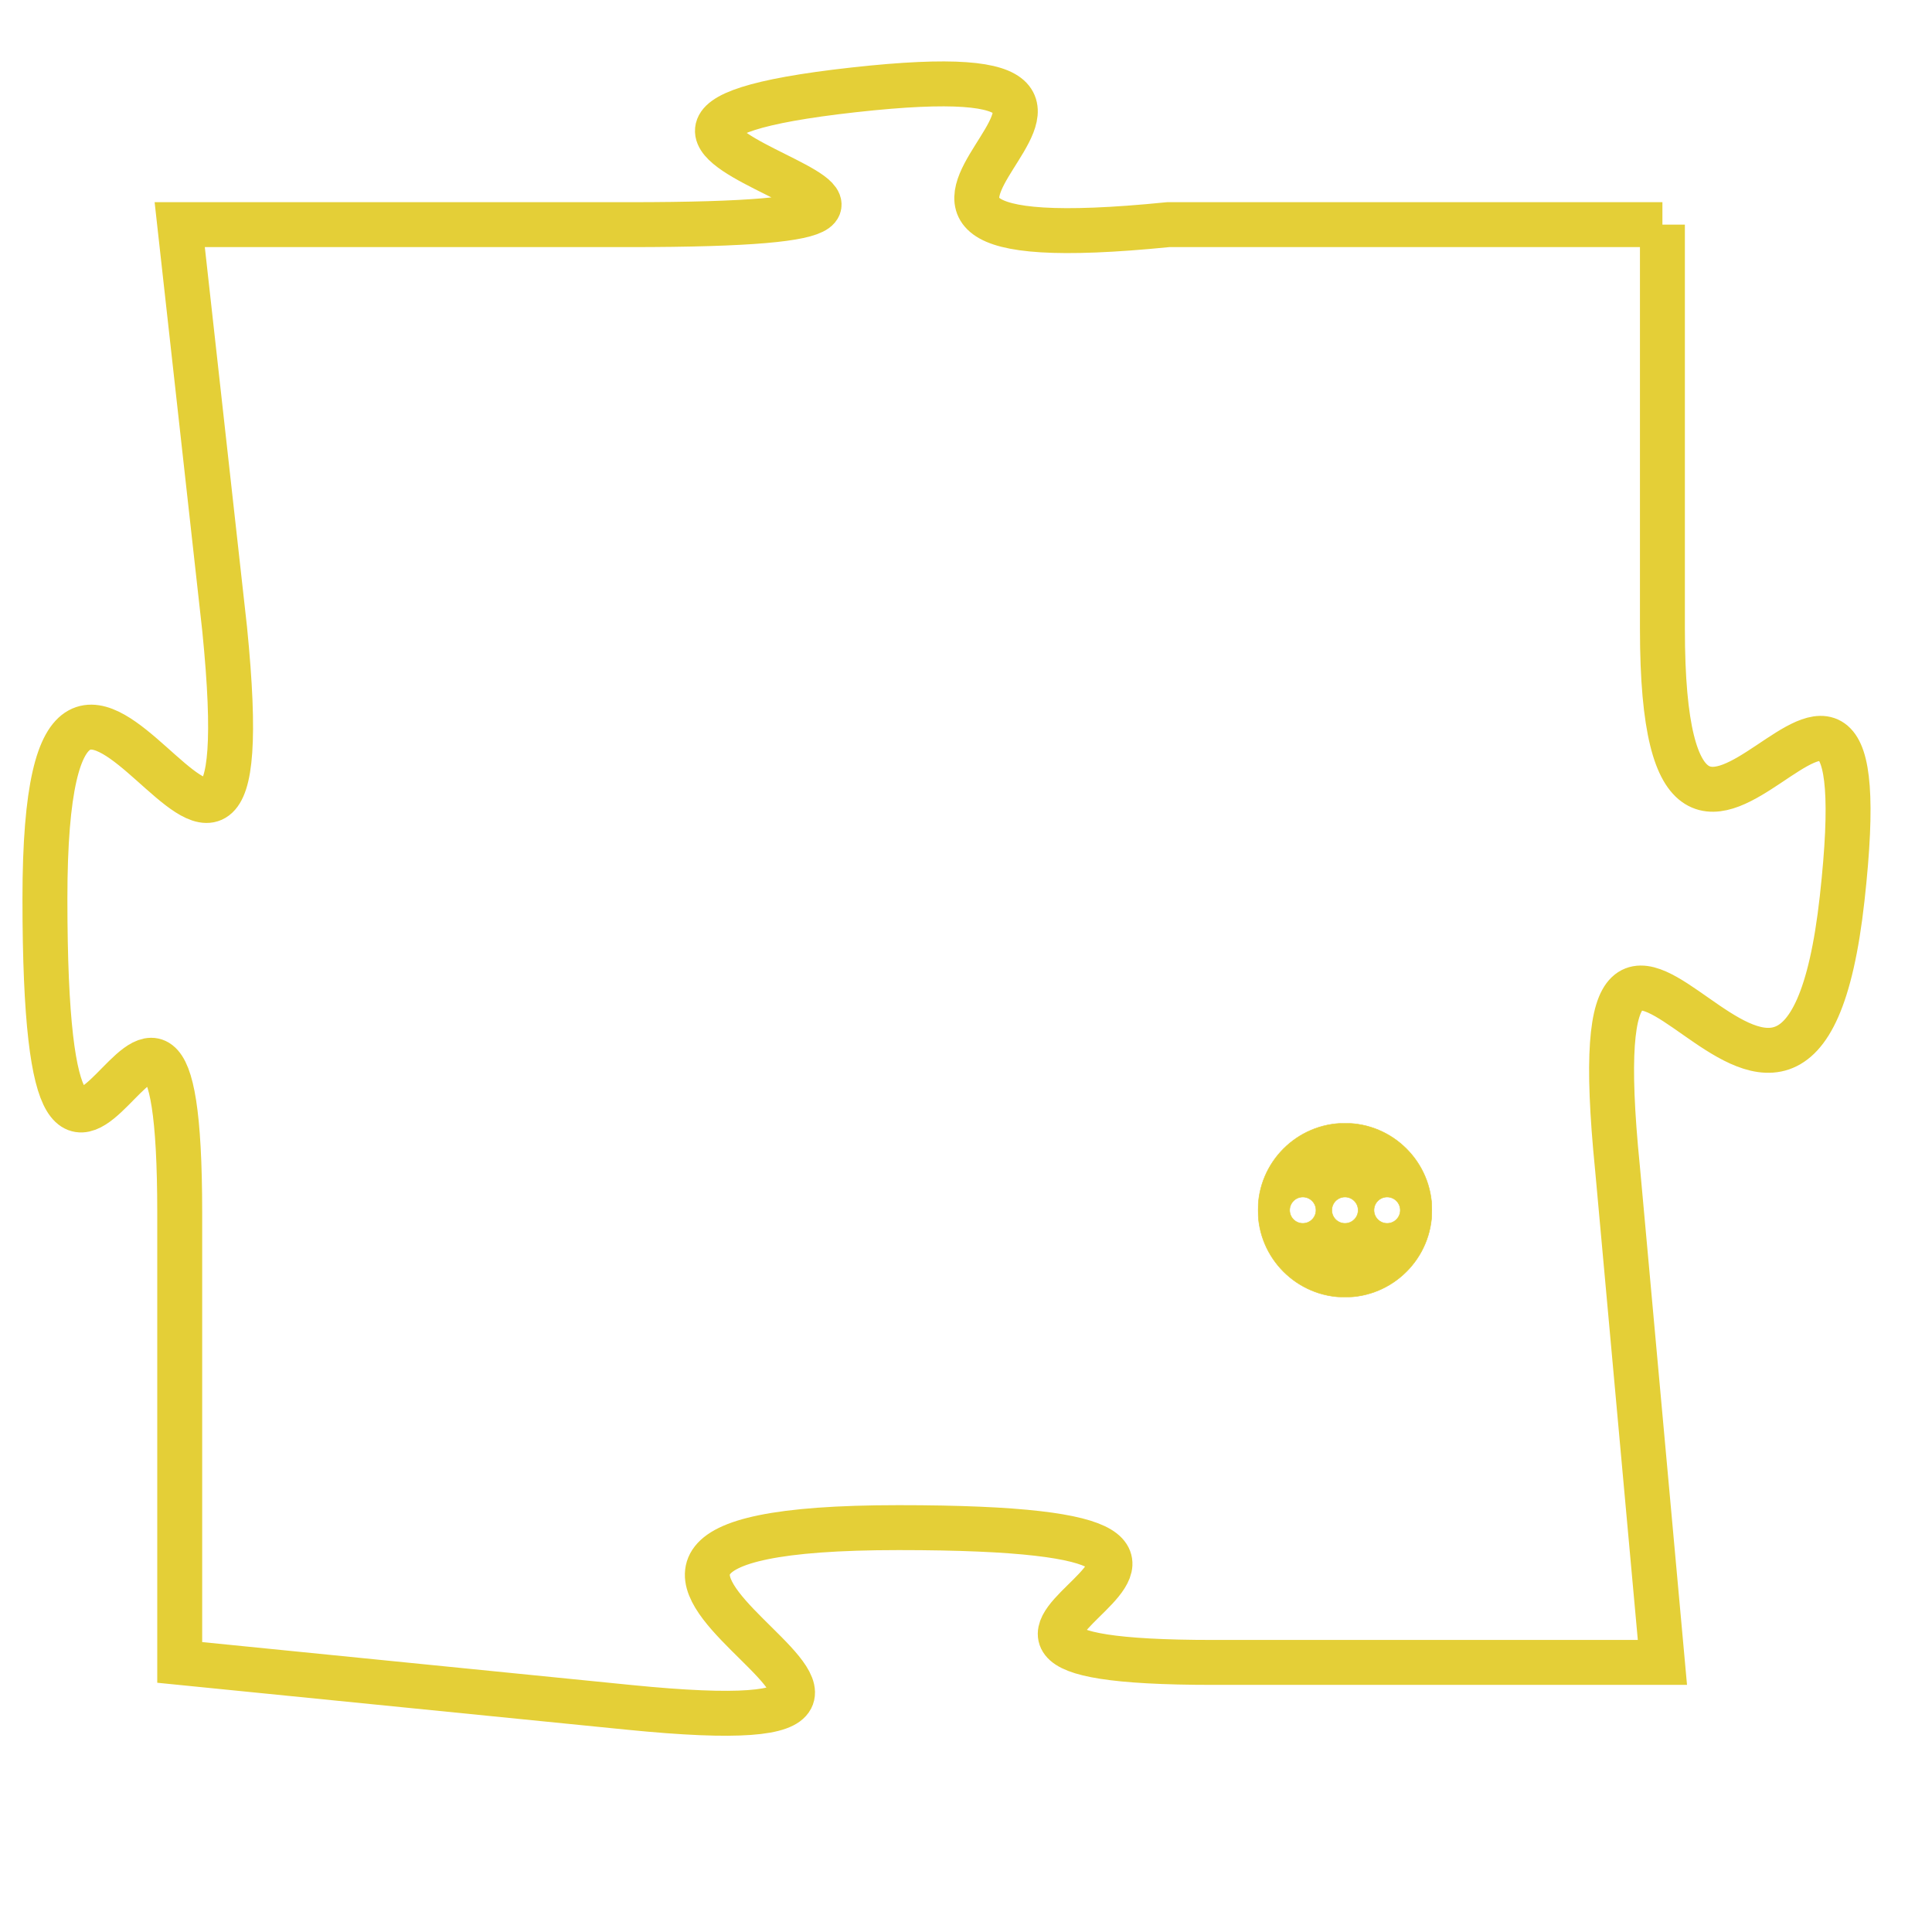 <svg version="1.1" xmlns="http://www.w3.org/2000/svg" xmlns:xlink="http://www.w3.org/1999/xlink" fill="transparent" x="0" y="0" width="350" height="350" preserveAspectRatio="xMinYMin slice"><style type="text/css">.links{fill:transparent;stroke: #E4CF37;}.links:hover{fill:#63D272; opacity:0.4;}</style><defs><g id="allt"><path id="t8292" d="M3399,2016 L3388,2016 C3378,2017 3390,2012 3381,2013 C3372,2014 3387,2016 3376,2016 L3366,2016 3366,2016 L3367,2025 C3368,2035 3363,2021 3363,2031 C3363,2042 3366,2029 3366,2038 L3366,2048 3366,2048 L3376,2049 C3386,2050 3371,2045 3382,2045 C3393,2045 3380,2048 3389,2048 L3399,2048 3399,2048 L3398,2037 C3397,2027 3402,2040 3403,2031 C3404,2022 3399,2034 3399,2025 L3399,2016"/></g><clipPath id="c" clipRule="evenodd" fill="transparent"><use href="#t8292"/></clipPath></defs><svg viewBox="3362 2011 43 40" preserveAspectRatio="xMinYMin meet"><svg width="4380" height="2430"><g><image crossorigin="anonymous" x="0" y="0" href="https://nftpuzzle.license-token.com/assets/completepuzzle.svg" width="100%" height="100%" /><g class="links"><use href="#t8292"/></g></g></svg><svg x="3390" y="2036" height="9%" width="9%" viewBox="0 0 330 330"><g><a xlink:href="https://nftpuzzle.license-token.com/" class="links"><title>See the most innovative NFT based token software licensing project</title><path fill="#E4CF37" id="more" d="M165,0C74.019,0,0,74.019,0,165s74.019,165,165,165s165-74.019,165-165S255.981,0,165,0z M85,190 c-13.785,0-25-11.215-25-25s11.215-25,25-25s25,11.215,25,25S98.785,190,85,190z M165,190c-13.785,0-25-11.215-25-25 s11.215-25,25-25s25,11.215,25,25S178.785,190,165,190z M245,190c-13.785,0-25-11.215-25-25s11.215-25,25-25 c13.785,0,25,11.215,25,25S258.785,190,245,190z"></path></a></g></svg></svg></svg>